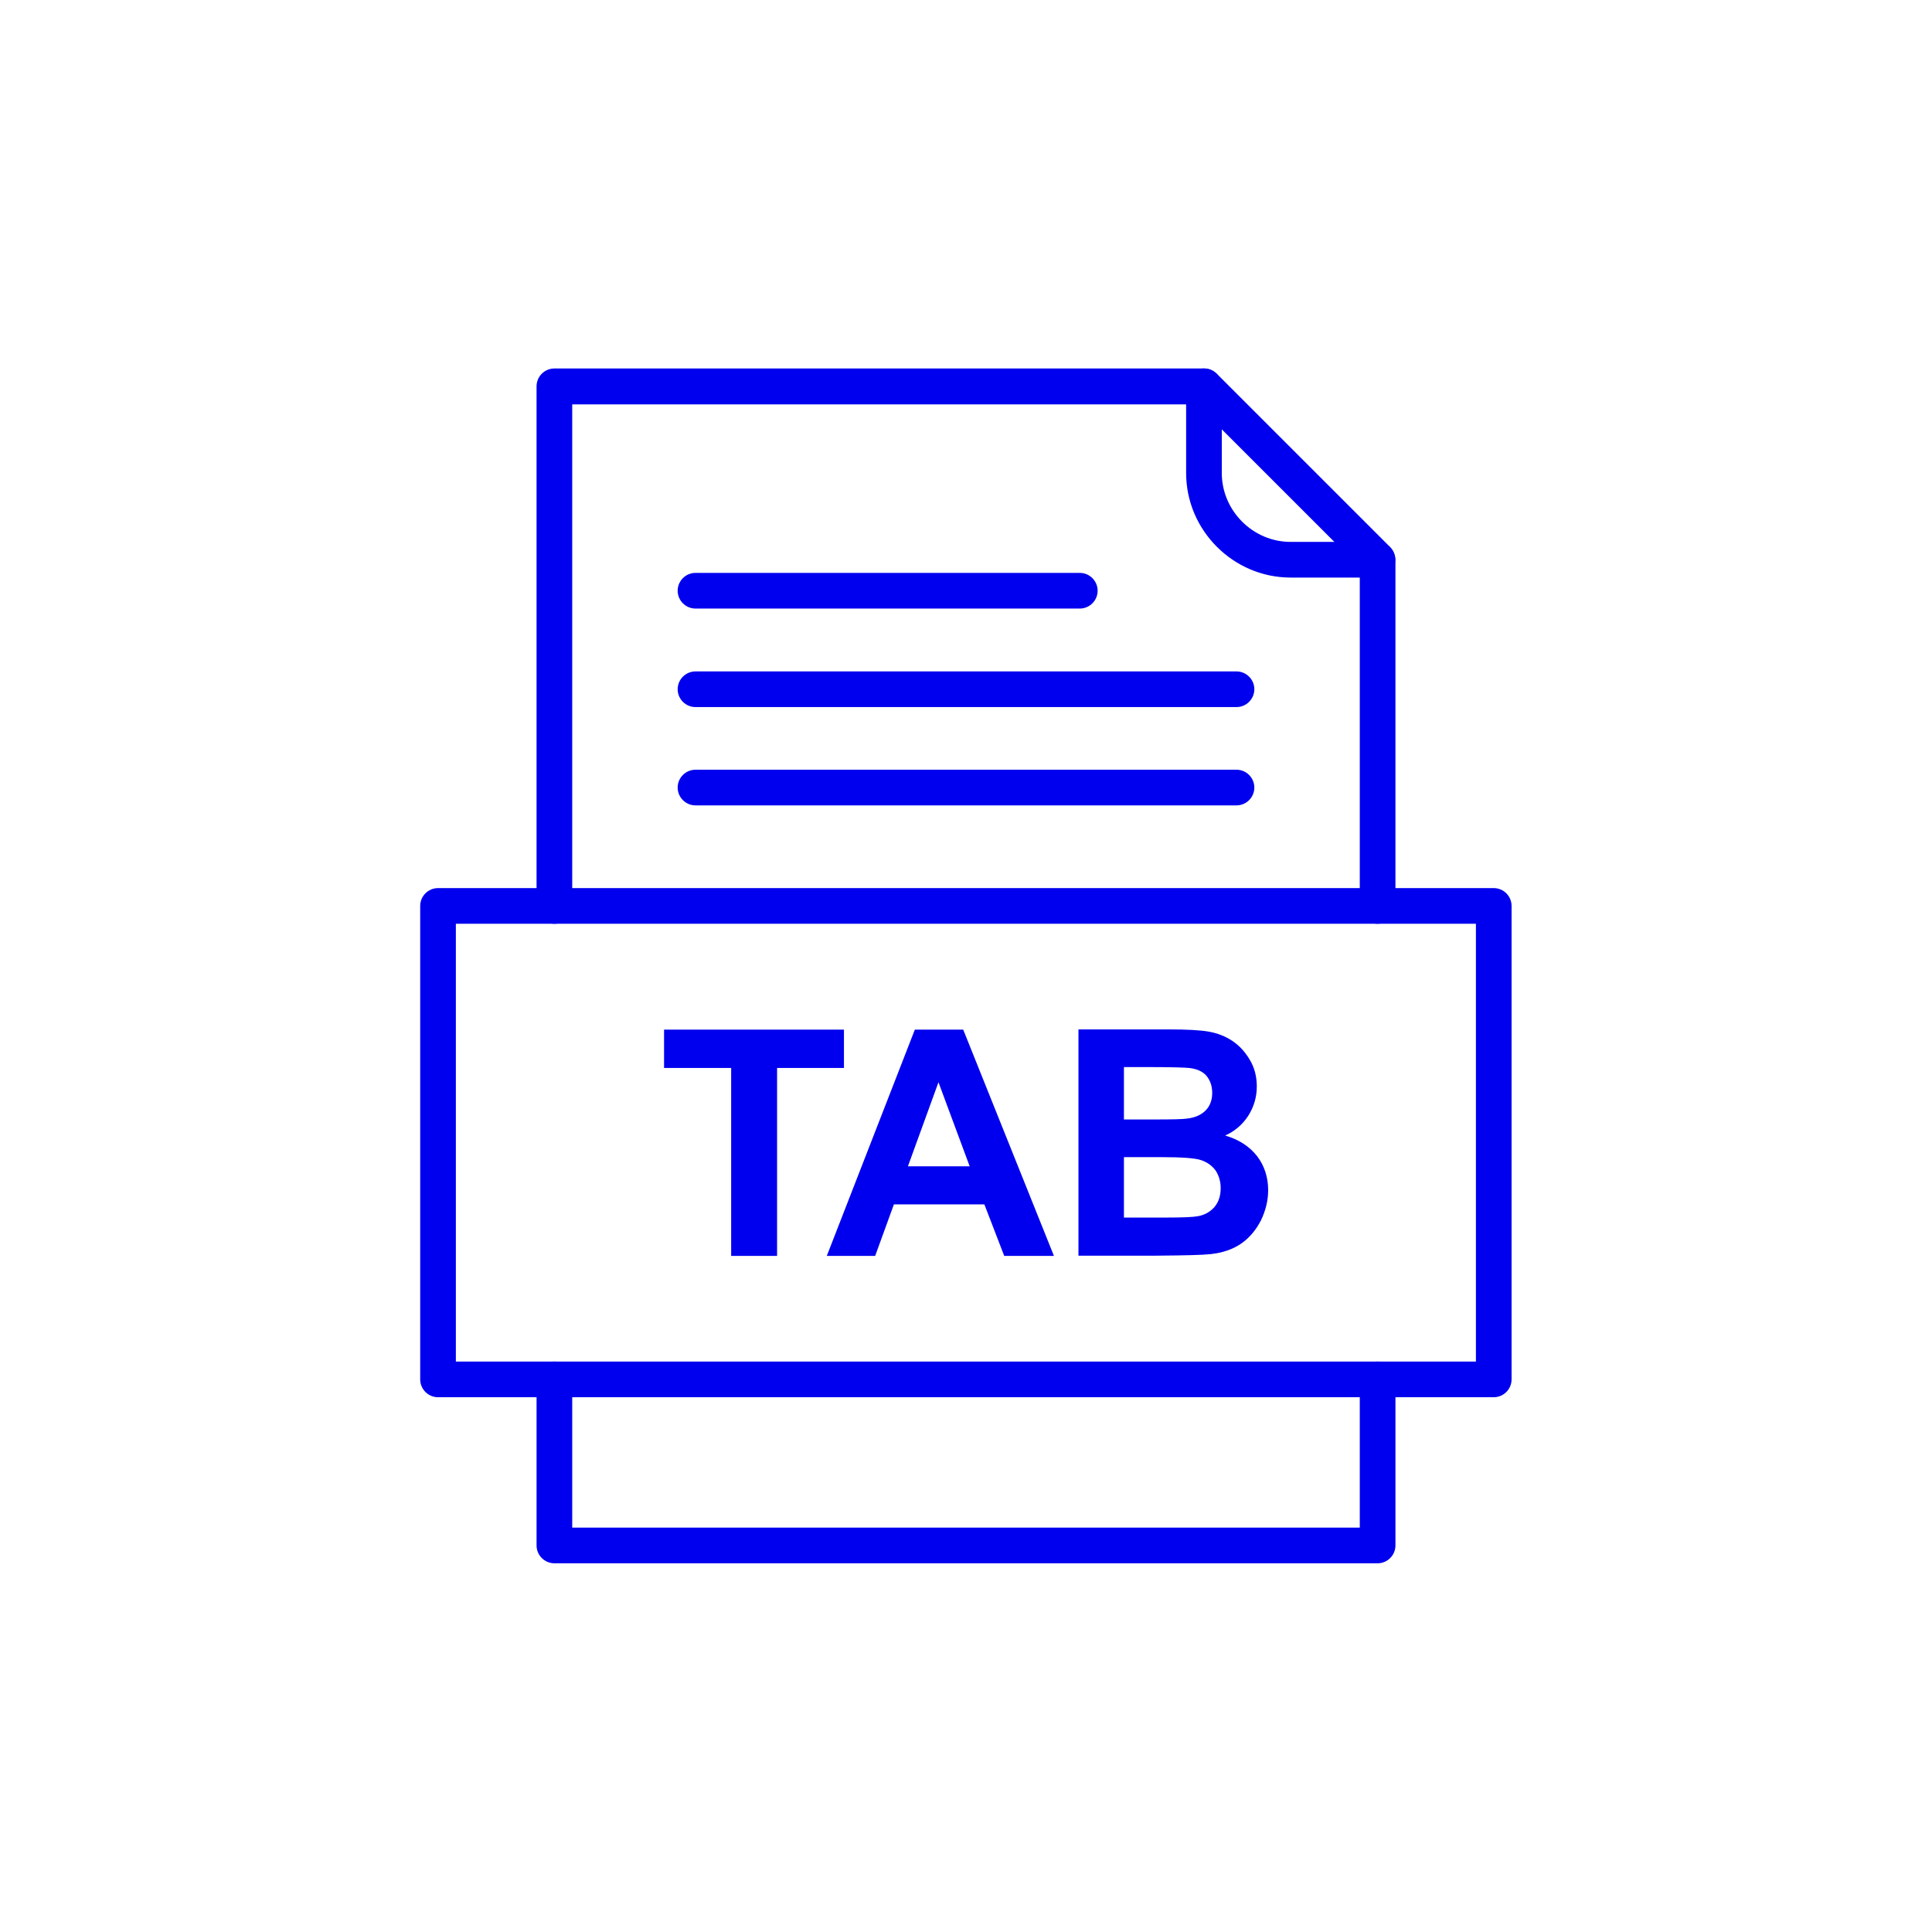 <svg height='100px' width='100px'  fill="#0000ee" xmlns="http://www.w3.org/2000/svg" xmlns:xlink="http://www.w3.org/1999/xlink" xml:space="preserve" style="shape-rendering:geometricPrecision;text-rendering:geometricPrecision;image-rendering:optimizeQuality;" viewBox="0 0 8.667 8.667" x="0px" y="0px" fill-rule="evenodd" clip-rule="evenodd"><defs><style type="text/css">
   
    .fil1 {fill:none}
    .fil0 {fill:#0000ee;fill-rule:nonzero}
   
  </style></defs><g><path class="fil0" d="M3.28 5.634l0 -0.843 -0.301 0 0 -0.172 0.807 0 0 0.172 -0.3 0 0 0.843 -0.205 0zm1.448 0l-0.223 0 -0.089 -0.231 -0.406 0 -0.084 0.231 -0.217 0 0.395 -1.015 0.217 0 0.407 1.015zm-0.378 -0.402l-0.14 -0.377 -0.137 0.377 0.277 0zm0.487 -0.614l0.406 0c0.08,0 0.14,0.003 0.18,0.01 0.039,0.007 0.075,0.021 0.106,0.042 0.031,0.021 0.057,0.049 0.078,0.085 0.021,0.035 0.031,0.075 0.031,0.119 0,0.048 -0.013,0.091 -0.038,0.131 -0.026,0.04 -0.061,0.07 -0.104,0.089 0.062,0.018 0.109,0.049 0.143,0.092 0.033,0.043 0.05,0.095 0.05,0.153 0,0.046 -0.011,0.091 -0.032,0.135 -0.022,0.043 -0.051,0.078 -0.088,0.104 -0.037,0.026 -0.083,0.042 -0.138,0.048 -0.034,0.004 -0.117,0.006 -0.247,0.007l-0.346 0 0 -1.015zm0.205 0.169l0 0.235 0.134 0c0.08,0 0.13,-0.001 0.149,-0.004 0.035,-0.004 0.063,-0.016 0.083,-0.036 0.02,-0.02 0.03,-0.047 0.03,-0.079 0,-0.031 -0.009,-0.057 -0.026,-0.077 -0.017,-0.02 -0.043,-0.031 -0.077,-0.035 -0.02,-0.002 -0.079,-0.004 -0.175,-0.004l-0.118 0zm0 0.404l0 0.271 0.19 0c0.074,0 0.121,-0.002 0.141,-0.006 0.03,-0.005 0.055,-0.019 0.074,-0.04 0.019,-0.022 0.029,-0.05 0.029,-0.086 0,-0.03 -0.008,-0.056 -0.022,-0.078 -0.015,-0.021 -0.036,-0.037 -0.064,-0.047 -0.028,-0.01 -0.089,-0.014 -0.182,-0.014l-0.165 0z"></path></g><path class="fil0" d="M2.407 4.064c0,0.044 0.036,0.08 0.08,0.08 0.044,0 0.08,-0.036 0.08,-0.08l0 -2.25 2.802 0 0.731 0.731 0 1.519c0,0.044 0.036,0.08 0.08,0.08 0.044,0 0.08,-0.036 0.08,-0.08l0 -1.552 -3.93701e-006 0c0,-0.02 -0.008,-0.041 -0.023,-0.057l-3.93701e-006 3.93701e-006 -0.778 -0.778c-0.015,-0.015 -0.035,-0.024 -0.057,-0.024l-2.915 0c-0.044,0 -0.08,0.036 -0.08,0.08l0 2.33zm3.853 2.124c0,-0.044 -0.036,-0.08 -0.08,-0.08 -0.044,0 -0.08,0.036 -0.08,0.08l0 0.665 -3.533 0 0 -0.665c0,-0.044 -0.036,-0.08 -0.08,-0.08 -0.044,0 -0.08,0.036 -0.08,0.08l0 0.745c0,0.044 0.036,0.08 0.08,0.08l3.693 0c0.044,0 0.08,-0.036 0.08,-0.08l0 -0.745z"></path><path class="fil0" d="M5.481 1.733c0,-0.044 -0.036,-0.08 -0.08,-0.08 -0.044,0 -0.08,0.036 -0.08,0.08l0 0.389c0,0.129 0.053,0.246 0.138,0.331 0.085,0.085 0.202,0.138 0.331,0.138l0.389 0c0.044,0 0.08,-0.036 0.08,-0.08 0,-0.044 -0.036,-0.08 -0.08,-0.08l-0.389 0c-0.085,0 -0.162,-0.035 -0.218,-0.091 -0.056,-0.056 -0.091,-0.133 -0.091,-0.218l0 -0.389z"></path><path class="fil0" d="M2.045 6.108l4.576 0 0 -1.964 -4.576 0 0 1.964zm4.656 0.16l-4.736 0c-0.044,0 -0.08,-0.036 -0.08,-0.08l0 -2.124c0,-0.044 0.036,-0.08 0.08,-0.08l4.736 0c0.044,0 0.08,0.036 0.08,0.08l0 2.124c0,0.044 -0.036,0.08 -0.08,0.08z"></path><path class="fil0" d="M3.12 2.57c-0.044,0 -0.08,0.036 -0.08,0.08 0,0.044 0.036,0.08 0.08,0.08l1.724 0c0.044,0 0.08,-0.036 0.08,-0.08 0,-0.044 -0.036,-0.08 -0.08,-0.08l-1.724 0z"></path><path class="fil0" d="M3.12 3.012c-0.044,0 -0.08,0.036 -0.08,0.08 0,0.044 0.036,0.08 0.08,0.08l2.427 0c0.044,0 0.08,-0.036 0.08,-0.08 0,-0.044 -0.036,-0.08 -0.08,-0.08l-2.427 0z"></path><path class="fil0" d="M3.12 3.453c-0.044,0 -0.08,0.036 -0.08,0.08 0,0.044 0.036,0.08 0.08,0.08l2.427 0c0.044,0 0.08,-0.036 0.08,-0.08 0,-0.044 -0.036,-0.08 -0.08,-0.08l-2.427 0z"></path><rect class="fil1" width="8.667" height="8.667"></rect></svg>